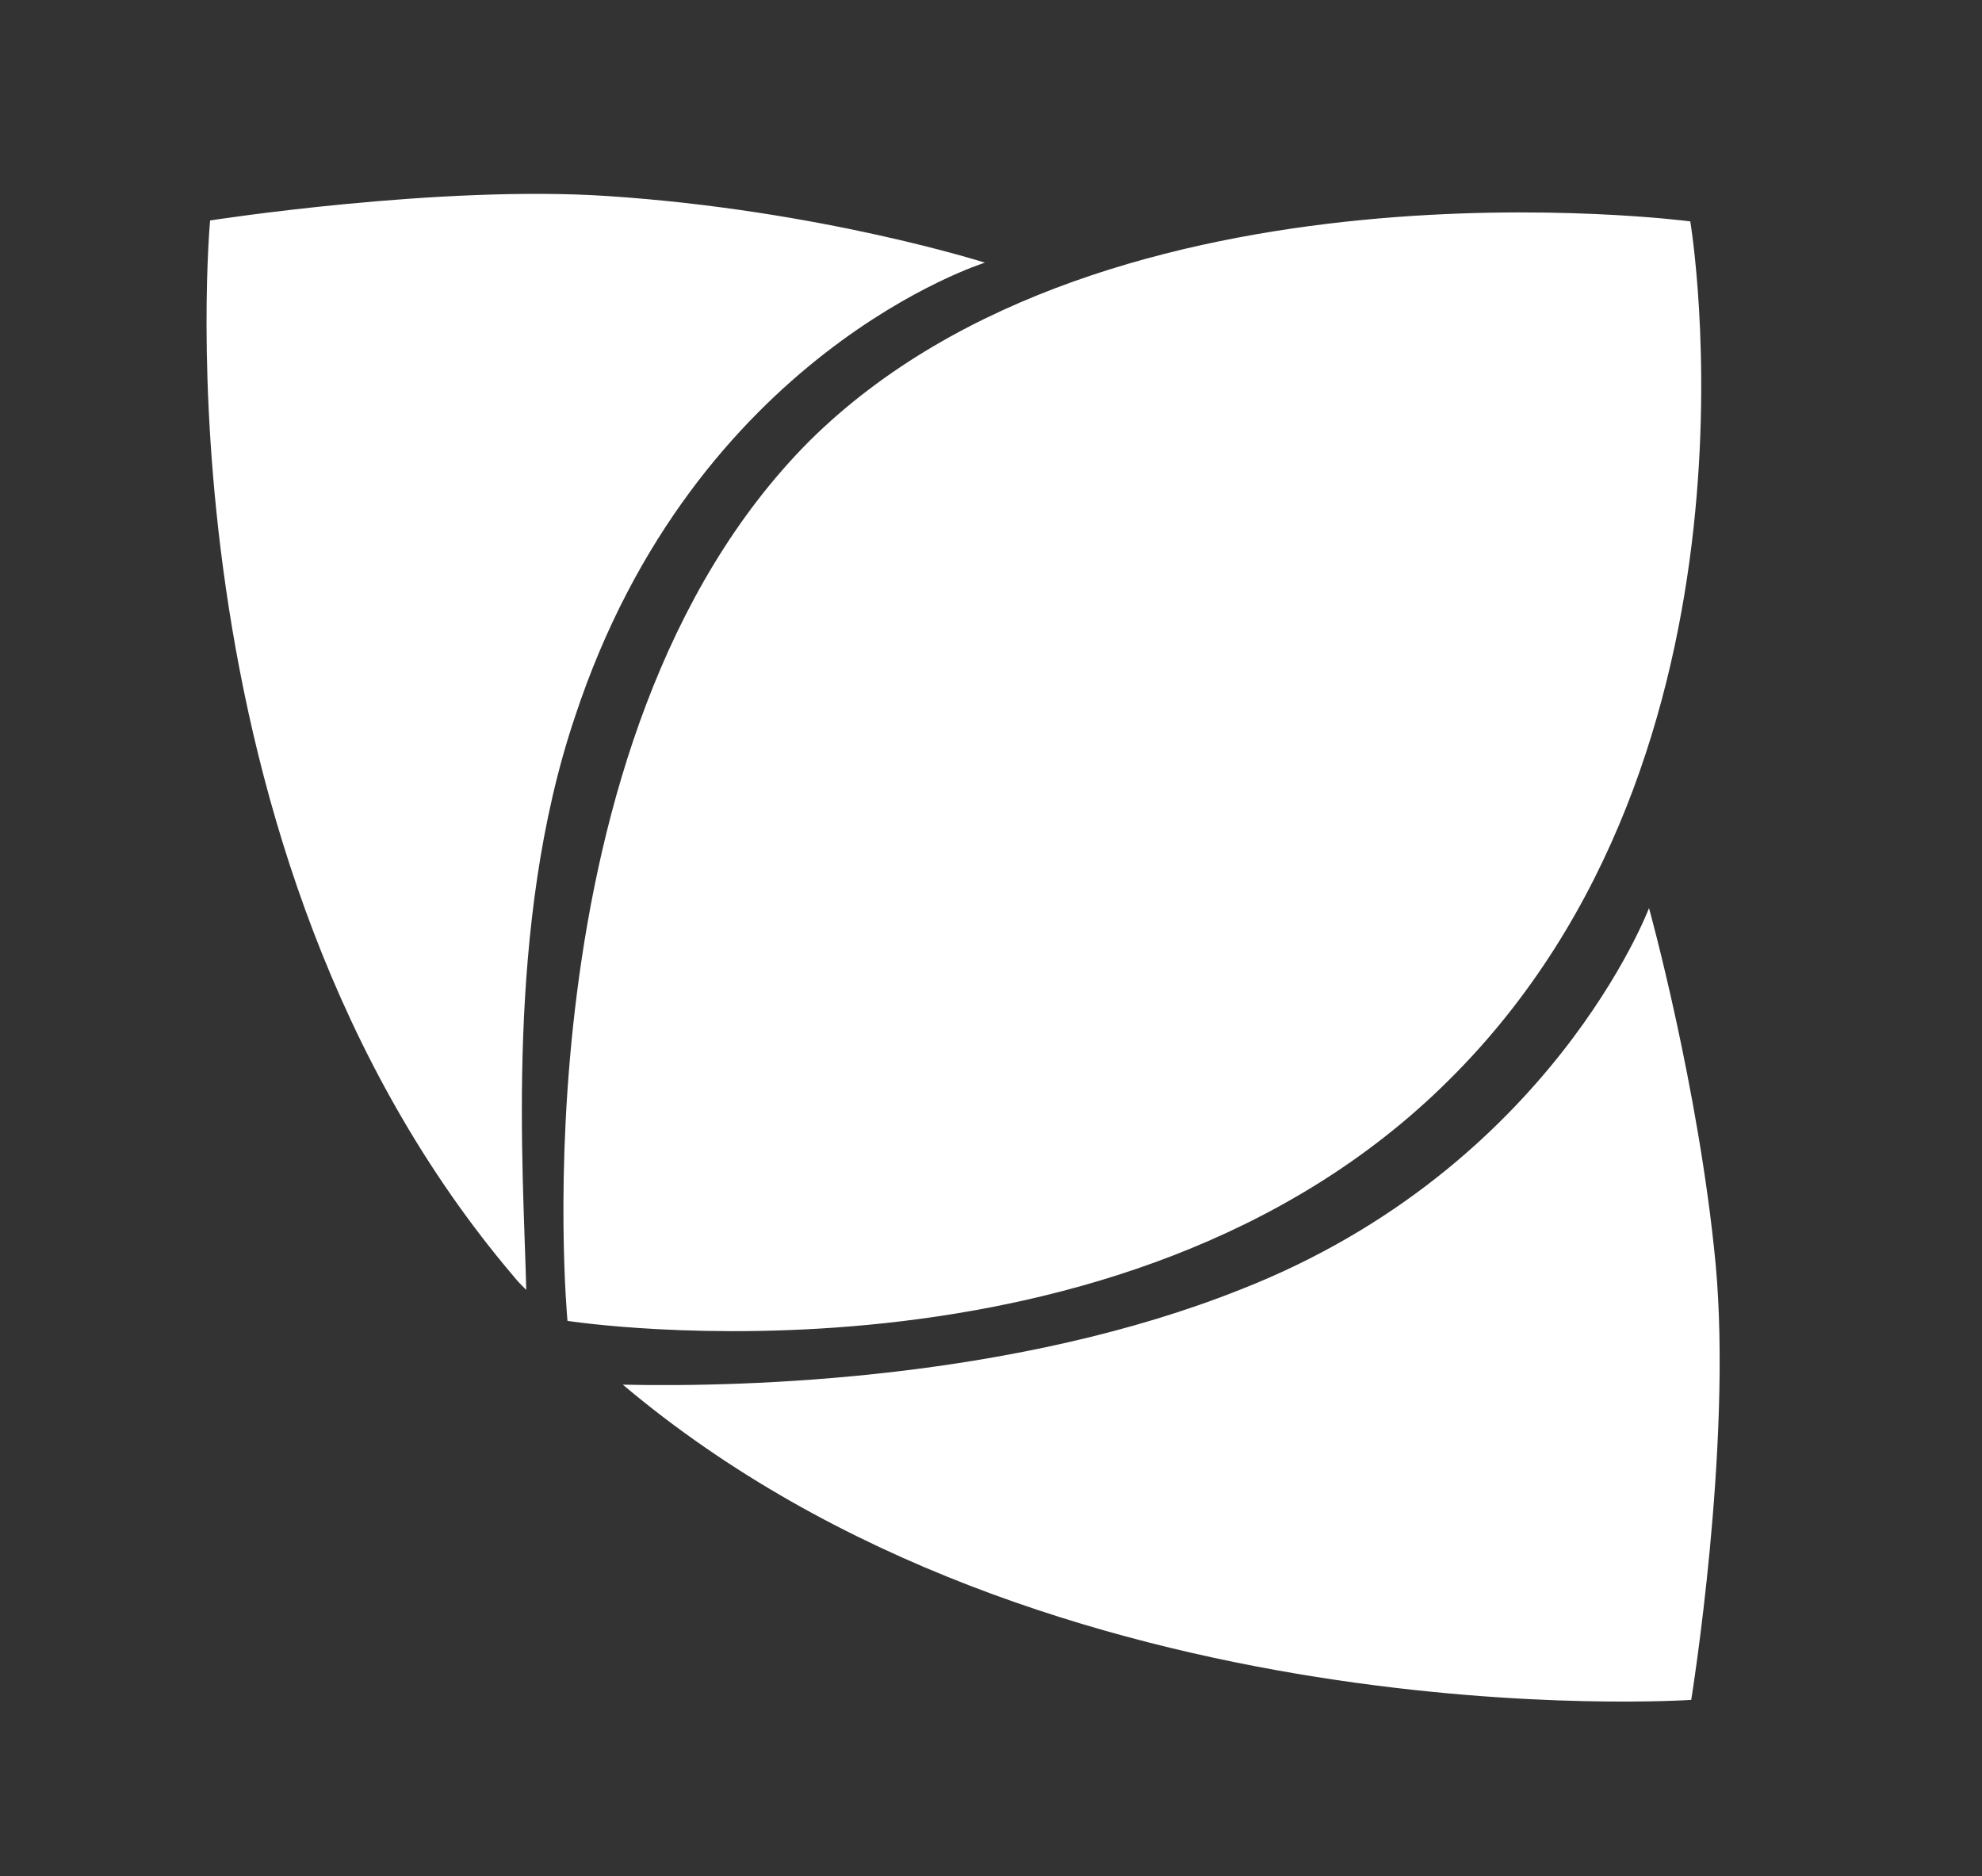<?xml version="1.0" encoding="utf-8"?>
<!-- Generator: Adobe Illustrator 21.1.0, SVG Export Plug-In . SVG Version: 6.00 Build 0)  -->
<svg version="1.1" id="图层_1" xmlns="http://www.w3.org/2000/svg" xmlns:xlink="http://www.w3.org/1999/xlink" x="0px" y="0px"
	 viewBox="0 0 211.3 200" style="enable-background:new 0 0 211.3 200;" xml:space="preserve">
<rect x="0" y="0" width="211.3" height="200" fill="#333333" stroke="none"/>
<style type="text/css">
	.st0{fill:#FFFFFF;}
</style>
<path class="st0" d="M61.3,76.4C74.1,37.6,105,28,105,28s-17.5-5.6-40.2-7.1c-18-1.2-42.4,2.6-42.4,2.6s-6.3,67.1,32.4,112.6
	c0.3,0.4,0.9,1,1.3,1.4c0,0,0,0,0-0.1C55.8,124.7,53.8,98.6,61.3,76.4L61.3,76.4L61.3,76.4z M182.9,134.7
	c-1.8-18.8-7.1-37.9-7.1-37.9s-10.4,27.6-43.4,40.6c-24,9.6-52.5,10.5-66,10.2c45.4,38.3,113.9,33.6,113.9,33.6
	S184.7,154.1,182.9,134.7L182.9,134.7L182.9,134.7z M60.5,140.8c0,0,59,9.2,94-25.7c35.2-34.9,25.7-91.5,25.7-91.5
	S118.2,15.4,86.3,47C54.6,78.8,60.5,140.8,60.5,140.8L60.5,140.8L60.5,140.8z"/>
</svg>
